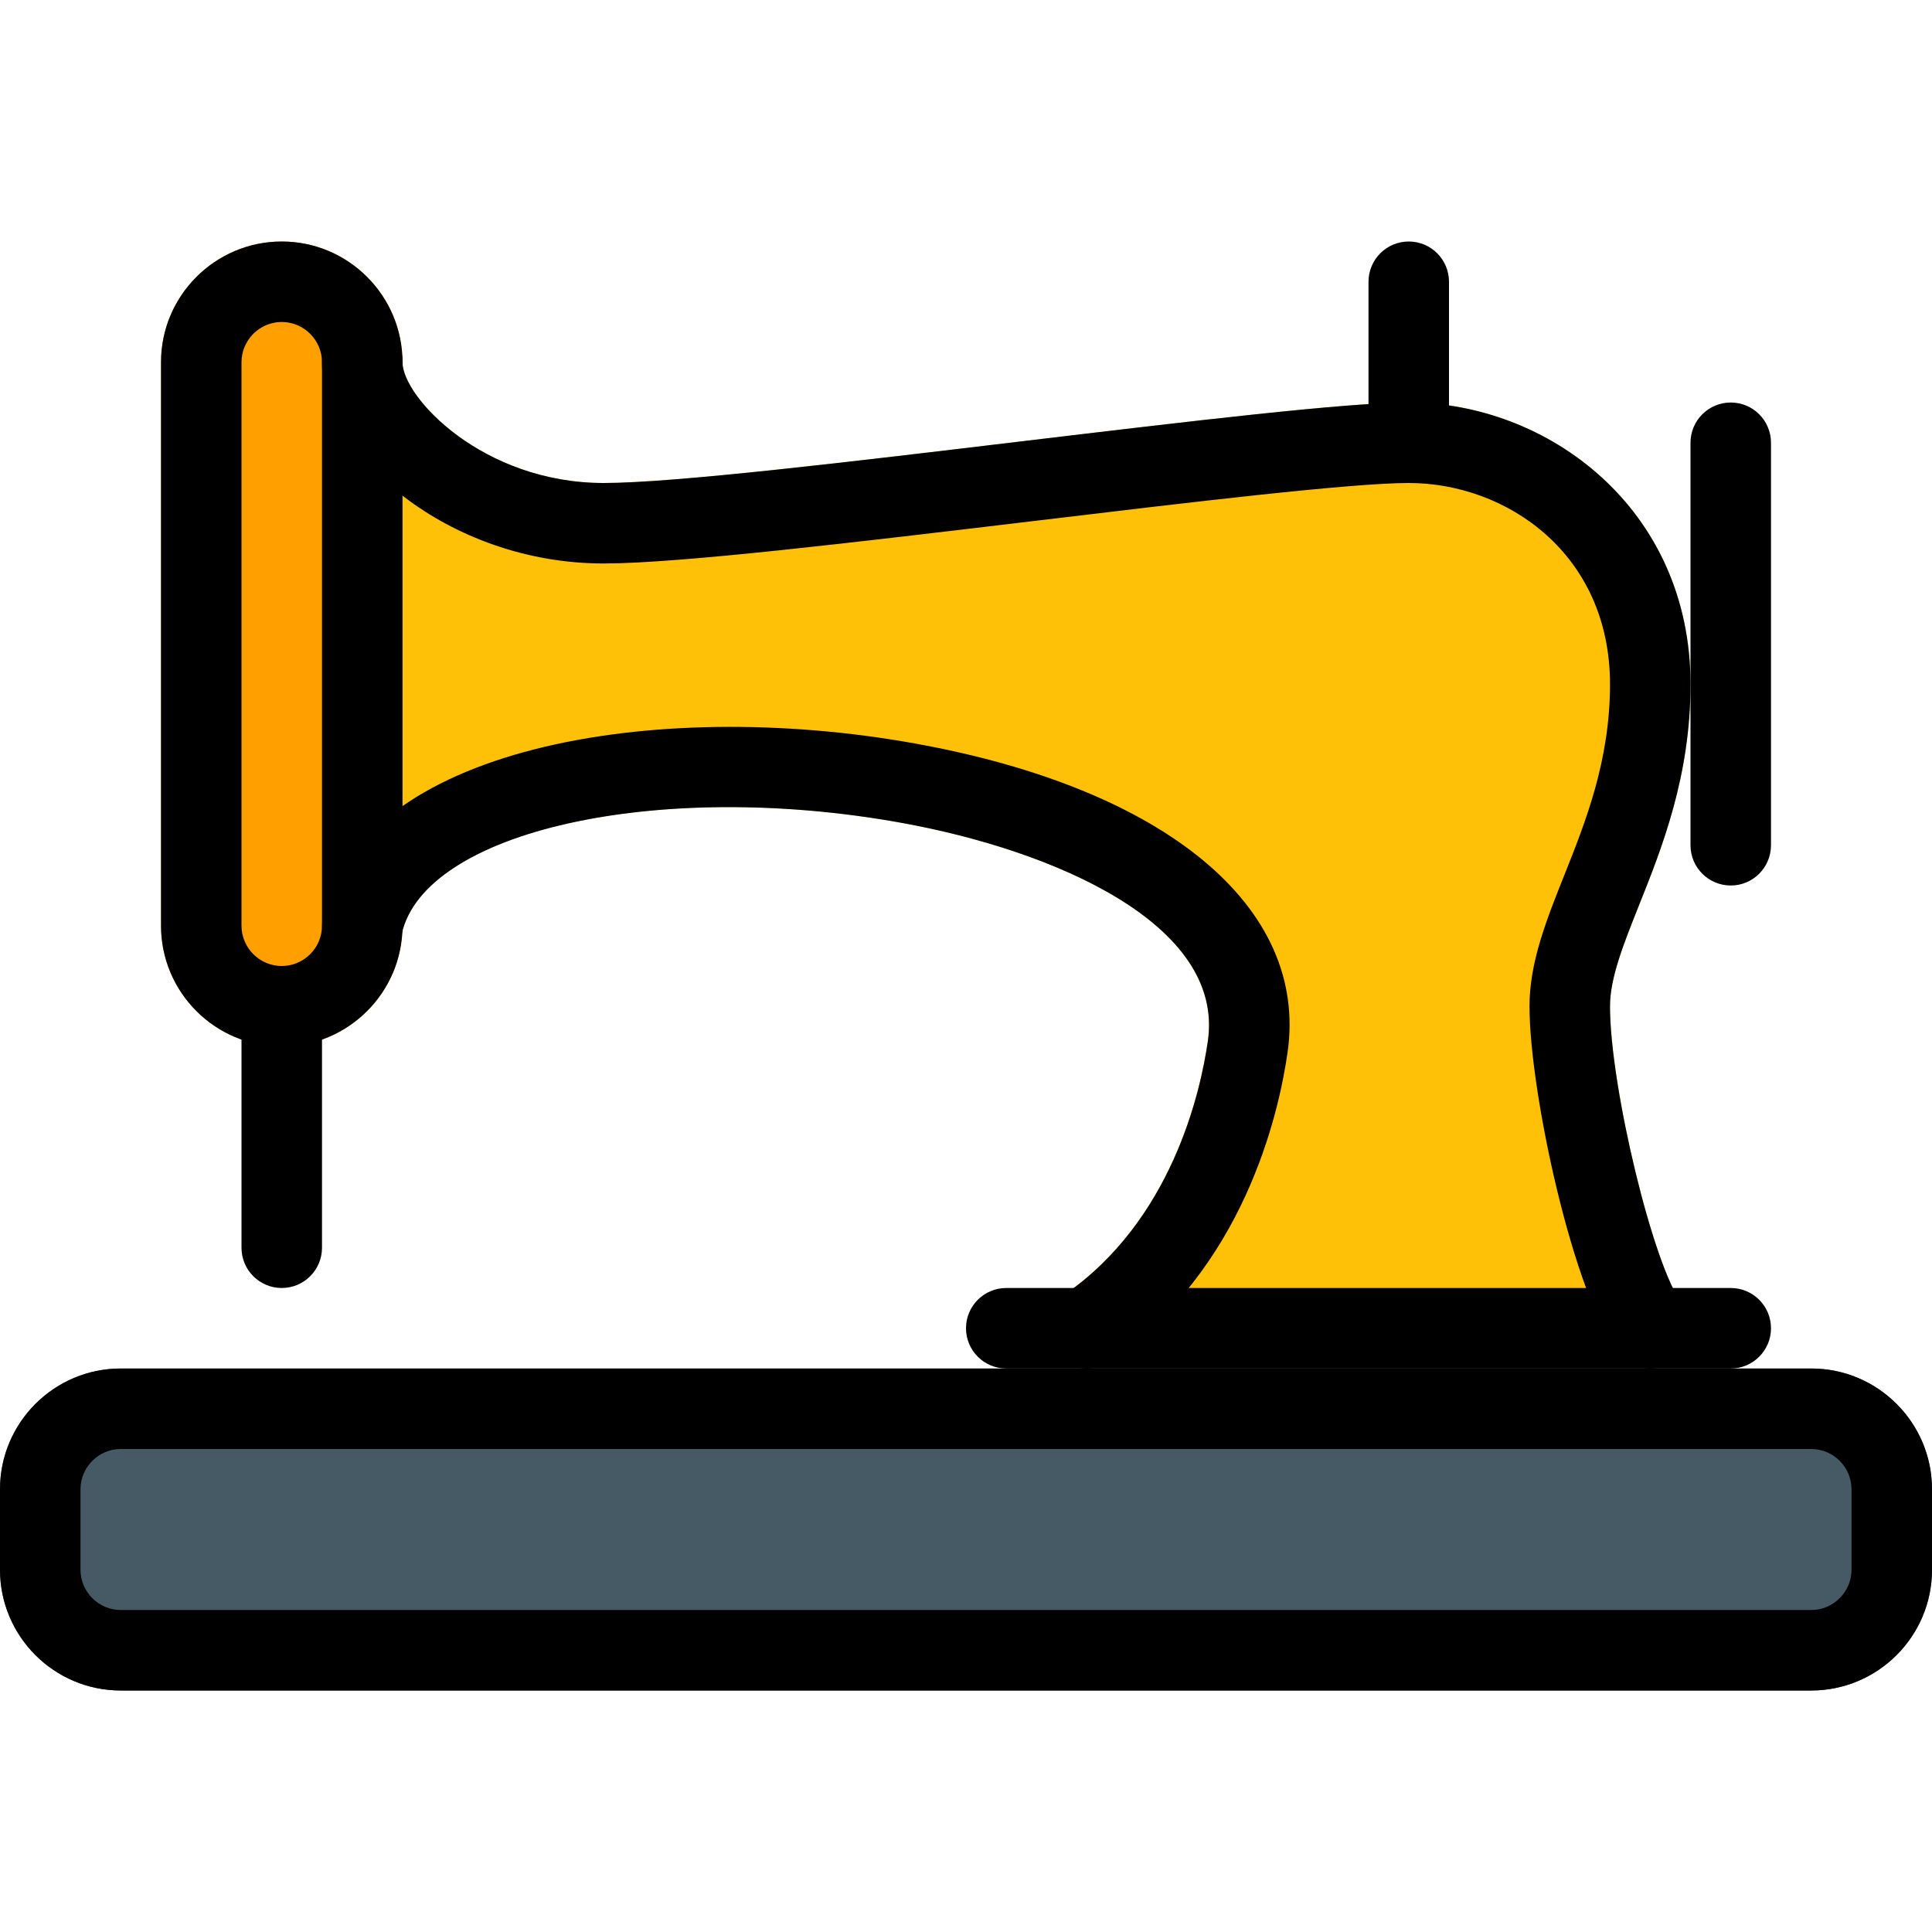 <svg height="512pt" viewBox="0 -64 512 512" width="512pt" xmlns="http://www.w3.org/2000/svg"><path d="m426.668 202.668c0-7.512 3.562-16.43 7.68-26.73 6.078-15.277 13.652-34.242 13.652-58.605 0-46.738-37.973-74.664-74.668-74.664-16.555 0-58.066 4.969-102.035 10.238-45.547 5.441-92.672 11.094-111.297 11.094-32.062 0-53.332-22.762-53.332-32 0-5.887-4.781-10.668-10.668-10.668s-10.668 4.781-10.668 10.668v149.332c0 5.441 4.098 10.027 9.516 10.605 5.312.512 10.41-3.008 11.562-8.344 5.953-27.371 67.754-41.215 132.289-29.59 40.32 7.254 85.824 26.754 81.387 57.793-1.965 13.738-9.602 47.766-38.145 67.391-3.863 2.648-5.527 7.488-4.141 11.969 1.387 4.461 5.527 7.512 10.199 7.512h149.332c4.074 0 7.809-2.328 9.602-5.996 1.77-3.668 1.324-8.043-1.215-11.266-7.488-9.512-19.051-57.363-19.051-78.738zm0 0" fill="#ffc107"/><path d="m480 298.668h-448c-17.645 0-32 14.355-32 32v21.332c0 17.645 14.355 32 32 32h448c17.645 0 32-14.355 32-32v-21.332c0-17.645-14.355-32-32-32zm0 0" fill="#455a64"/><path d="m74.668 0c-17.645 0-32 14.355-32 32v149.332c0 17.645 14.355 32 32 32 17.641 0 32-14.355 32-32v-149.332c0-17.645-14.359-32-32-32zm0 0" fill="#ffa000"/><path d="m437.332 298.668c-3.133 0-6.293-1.387-8.402-4.074-11.926-15.211-23.598-69.207-23.598-91.926 0-11.605 4.461-22.805 9.195-34.668 5.676-14.25 12.141-30.422 12.141-50.668 0-34.645-27.48-53.332-53.336-53.332-15.293 0-58.109 5.121-99.496 10.09-46.188 5.527-93.934 11.242-113.836 11.242-41.344 0-74.668-29.16-74.668-53.332 0-5.887 4.781-10.668 10.668-10.668s10.668 4.781 10.668 10.668c0 9.238 21.246 32 53.332 32 18.625 0 65.727-5.652 111.297-11.113 43.945-5.25 85.48-10.219 102.035-10.219 36.715 0 74.668 27.945 74.668 74.664 0 24.344-7.551 43.328-13.652 58.582-4.117 10.324-7.68 19.242-7.68 26.754 0 21.395 11.582 69.227 19.07 78.738 3.629 4.633 2.836 11.328-1.812 14.977-1.941 1.539-4.289 2.285-6.594 2.285zm0 0"/><path d="m288 298.668c-3.371 0-6.719-1.602-8.789-4.629-3.328-4.867-2.113-11.5 2.75-14.828 28.547-19.648 36.184-53.676 38.145-67.371 4.438-31.062-41.066-50.559-81.387-57.812-64.445-11.605-126.336 2.219-132.285 29.59-1.262 5.781-6.809 9.387-12.695 8.148-5.758-1.258-9.387-6.934-8.148-12.695 9.75-44.754 87.422-58.559 156.906-46.035 66.391 11.969 104.234 43.305 98.73 81.812-2.348 16.512-11.668 57.516-47.188 81.965-1.836 1.258-3.949 1.855-6.039 1.855zm0 0"/><path d="m458.668 170.668c-5.891 0-10.668-4.781-10.668-10.668v-106.668c0-5.887 4.777-10.664 10.668-10.664 5.887 0 10.664 4.777 10.664 10.664v106.668c0 5.887-4.777 10.668-10.664 10.668zm0 0"/><path d="m74.668 213.332c-17.645 0-32-14.355-32-32v-149.332c0-17.645 14.355-32 32-32 17.641 0 32 14.355 32 32v149.332c0 17.645-14.359 32-32 32zm0-192c-5.867 0-10.668 4.801-10.668 10.668v149.332c0 5.867 4.801 10.668 10.668 10.668 5.867 0 10.664-4.801 10.664-10.668v-149.332c0-5.867-4.797-10.668-10.664-10.668zm0 0"/><path d="m74.668 277.332c-5.891 0-10.668-4.777-10.668-10.664v-64c0-5.891 4.777-10.668 10.668-10.668 5.887 0 10.664 4.777 10.664 10.668v64c0 5.887-4.777 10.664-10.664 10.664zm0 0"/><path d="m458.668 298.668h-192c-5.891 0-10.668-4.781-10.668-10.668s4.777-10.668 10.668-10.668h192c5.887 0 10.664 4.781 10.664 10.668s-4.777 10.668-10.664 10.668zm0 0"/><path d="m480 384h-448c-17.645 0-32-14.355-32-32v-21.332c0-17.645 14.355-32 32-32h448c17.645 0 32 14.355 32 32v21.332c0 17.645-14.355 32-32 32zm-448-64c-5.867 0-10.668 4.801-10.668 10.668v21.332c0 5.867 4.801 10.668 10.668 10.668h448c5.867 0 10.668-4.801 10.668-10.668v-21.332c0-5.867-4.801-10.668-10.668-10.668zm0 0"/><path d="m373.332 64c-5.887 0-10.664-4.777-10.664-10.668v-42.664c0-5.891 4.777-10.668 10.664-10.668 5.891 0 10.668 4.777 10.668 10.668v42.664c0 5.891-4.777 10.668-10.668 10.668zm0 0"/></svg>